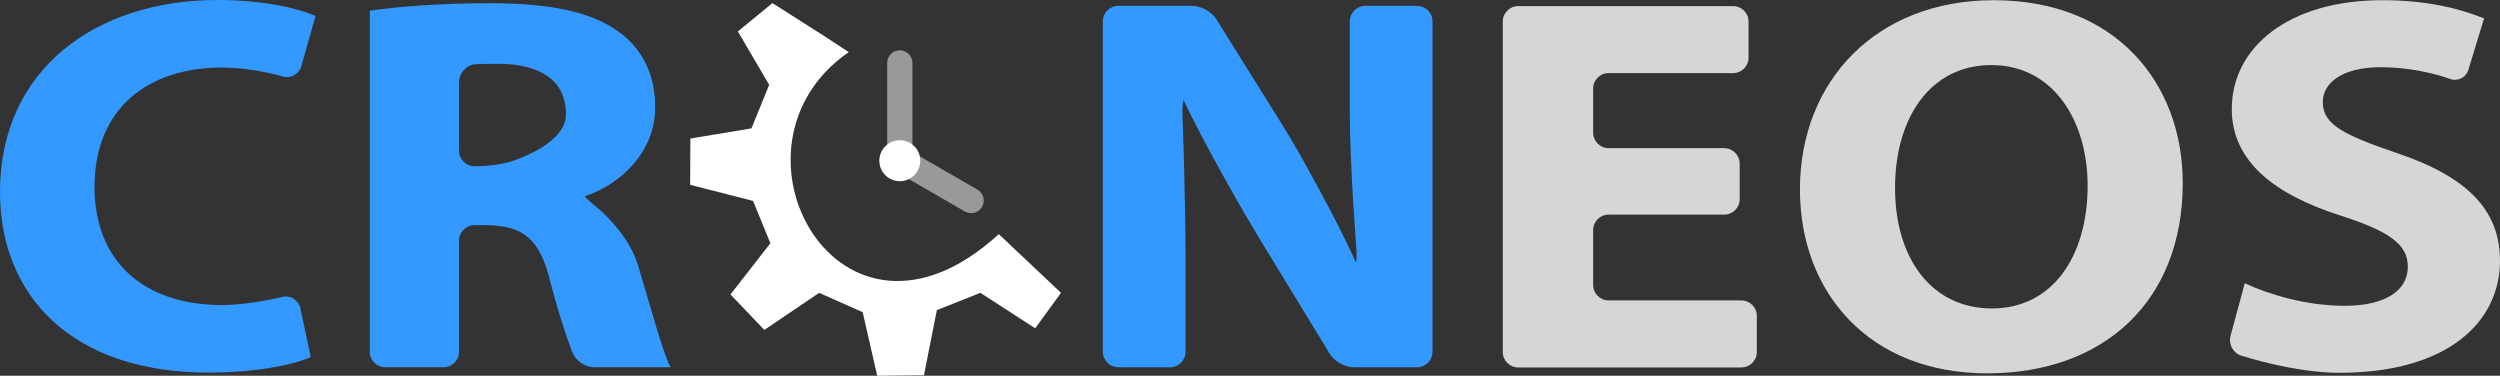 <?xml version="1.0" encoding="utf-8"?>
<!-- Generator: Adobe Illustrator 16.0.0, SVG Export Plug-In . SVG Version: 6.00 Build 0)  -->
<!DOCTYPE svg PUBLIC "-//W3C//DTD SVG 1.1//EN" "http://www.w3.org/Graphics/SVG/1.1/DTD/svg11.dtd">
<svg version="1.1"
	 id="Layer_1" xmlns:svg="http://www.w3.org/2000/svg" xmlns:inkscape="http://www.inkscape.org/namespaces/inkscape" xmlns:rdf="http://www.w3.org/1999/02/22-rdf-syntax-ns#" xmlns:cc="http://creativecommons.org/ns#" xmlns:sodipodi="http://sodipodi.sourceforge.net/DTD/sodipodi-0.dtd" xmlns:dc="http://purl.org/dc/elements/1.1/" sodipodi:docname="croneos-logo.svg" inkscape:version="0.92.4 (5da689c313, 2019-01-14)"
	 xmlns="http://www.w3.org/2000/svg" xmlns:xlink="http://www.w3.org/1999/xlink" x="0px" y="0px" width="319.371px" height="48px"
	 viewBox="426.969 596 319.371 48" style="enable-background:new 426.969 596 319.371 48;" xml:space="preserve">
<rect x="426.969" y="596" width="319.371" height="48" fill="#333333" stroke="none"/>
<rect x="291.468" y="674.166" width="629" height="254"/>
<sodipodi:namedview  guidetolerance="10" objecttolerance="10" showgrid="false" gridtolerance="10" borderopacity="1" bordercolor="#666666" inkscape:cy="620" pagecolor="#ffffff" inkscape:zoom="0.68387097" inkscape:cx="620" id="namedview3795" inkscape:pageopacity="0" inkscape:pageshadow="2" inkscape:window-width="454" inkscape:window-height="405" inkscape:window-x="2475" inkscape:window-y="224" inkscape:current-layer="Layer_1" inkscape:window-maximized="0">
	</sodipodi:namedview>
<g id="g3792">
	<g id="g3764">
		
			<sodipodi:namedview  borderopacity="1.0" bordercolor="#666666" inkscape:cy="26.245146" pagecolor="#ffffff" inkscape:zoom="4.9119411" inkscape:cx="37.528038" id="base" inkscape:pageopacity="0.0" inkscape:pageshadow="2" inkscape:window-width="1016" inkscape:window-height="685" inkscape:window-x="0" inkscape:window-y="0">
			</sodipodi:namedview>
		<path id="path705" sodipodi:nodetypes="cccccccccccccccccccccc" sodipodi:stroke-cmyk="(0 0 0 0.8)" style="fill:#FFFFFF;" d="
			M520.286,633.616l4.326,4.531l7.002-4.738l5.562,2.471l1.853,8.12l5.974-0.056l1.648-8.329l5.562-2.206l7.001,4.532l3.295-4.532
			l-7.948-7.5c-20.369,18.683-36.661-11.204-19.165-23.251l-3.37-2.203l-6.385-4.06l-4.411,3.622l3.999,6.822l-2.266,5.562
			l-7.802,1.296l-0.025,5.913l8.034,2.06l2.214,5.405L520.286,633.616z"/>
		<path id="path3759" style="opacity:0.5;fill:#FFFFFF;enable-background:new    ;" d="M541.917,618.044
			c-0.889,0-1.609-0.72-1.609-1.609v-12.397c0-0.888,0.72-1.609,1.609-1.609c0.888,0,1.609,0.721,1.609,1.609v12.397
			C543.526,617.324,542.805,618.044,541.917,618.044z"/>
		<path id="path3761" style="opacity:0.5;fill:#FFFFFF;enable-background:new    ;" d="M551.03,623.226
			c-0.273,0-0.55-0.068-0.803-0.215l-8.556-4.94c-0.771-0.444-1.034-1.428-0.589-2.198c0.444-0.77,1.428-1.032,2.198-0.589
			l8.557,4.94c0.77,0.444,1.033,1.428,0.588,2.199C552.128,622.937,551.587,623.226,551.03,623.226z"/>
		
			<path id="path742" sodipodi:ry="2.33929610" sodipodi:cy="32.28833771" sodipodi:type="arc" sodipodi:cx="29.15122986" sodipodi:rx="2.33929610" sodipodi:stroke-cmyk="(0 0 0 0.8)" style="fill:#FFFFFF;" d="
			M544.531,616.526c0-1.444-1.171-2.614-2.614-2.614c-1.444,0-2.613,1.171-2.613,2.614c-0.006,1.442,1.162,2.616,2.604,2.621
			c1.442,0.006,2.617-1.158,2.623-2.603C544.531,616.539,544.531,616.533,544.531,616.526h-2.614H544.531z"/>
	</g>
	<g id="g3790">
		<g id="g3778">
			<g id="g3768">
				<path id="path3766" style="fill:#3399FF;" d="M466.668,641.612c-2.113,0.958-6.868,1.985-13.057,1.985
					c-17.586,0-26.643-9.929-26.643-23.079c0-15.751,12.378-24.518,27.773-24.518c5.963,0,10.491,1.096,12.529,2.055l-1.805,6.393
					c-0.293,1.042-1.382,1.634-2.417,1.317c0,0-3.703-1.135-7.779-1.135c-9.132,0-16.226,4.999-16.226,15.272
					c0,9.245,6.038,15.067,16.302,15.067c3.472,0,7.674-1.035,7.674-1.035c1.051-0.261,2.095,0.395,2.321,1.454L466.668,641.612z"/>
			</g>
			<g id="g3772">
				<path id="path3770" style="fill:#3399FF;" d="M474.213,597.369c3.698-0.548,9.207-0.958,15.321-0.958
					c7.547,0,12.83,1.027,16.453,3.629c3.019,2.191,4.679,5.411,4.679,9.657c0,5.89-4.603,9.93-8.98,11.368l0,0
					c0,0.113,0.692,0.758,1.54,1.43c0,0,3.968,3.159,5.252,7.406c1.584,5.203,3.17,11.23,4.151,13.011h-9.805
					c-1.083,0-2.298-0.822-2.703-1.824c0,0-1.303-3.243-2.813-8.928c-1.358-5.753-3.547-7.328-8.226-7.397h-1.503
					c-1.083,0-1.969,0.886-1.969,1.97v14.212c0,1.082-0.886,1.968-1.968,1.968h-7.46c-1.083,0-1.968-0.886-1.968-1.968
					L474.213,597.369L474.213,597.369z M485.61,615.262c0,1.082,0.886,1.968,1.969,1.968h0.591c1.082,0,2.82-0.242,3.861-0.538
					c0,0,7.239-2.063,7.239-6.104c0-4.246-3.169-6.368-8.453-6.437c-2.792,0-3.259,0.066-3.259,0.066
					c-1.072,0.152-1.948,1.162-1.948,2.245V615.262z"/>
			</g>
			<g id="g3776">
				<path id="path3774" style="fill:#3399FF;" d="M569.824,642.912c-1.083,0-1.969-0.886-1.969-1.968v-42.223
					c0-1.083,0.886-1.968,1.969-1.968h9.497c1.083,0,2.438,0.75,3.011,1.669l8.48,13.577c0.574,0.918,1.481,2.439,2.016,3.38
					c0,0,5.065,8.905,7.329,14.11l0,0c0.125,0,0.156-0.884,0.071-1.963c0,0-0.824-10.364-0.824-17.281v-11.523
					c0-1.083,0.885-1.969,1.968-1.969h6.629c1.082,0,1.968,0.886,1.968,1.969v42.222c0,1.084-0.886,1.97-1.968,1.97h-8.139
					c-1.082,0-2.429-0.757-2.994-1.682l-8.816-14.444c-0.564-0.926-1.471-2.447-2.016-3.383c0,0-5.35-9.188-7.841-14.598l0,0
					c-0.124,0.038-0.194,0.954-0.155,2.036c0,0,0.381,10.634,0.381,18.167v11.936c0,1.082-0.885,1.968-1.968,1.968h-6.629V642.912z"
					/>
			</g>
		</g>
		<g id="g3782" style="opacity:0.8;">
			<path id="path3780" style="fill:#FFFFFF;" d="M649.209,621.451c0,1.082-0.886,1.968-1.968,1.968h-14.779
				c-1.083,0-1.969,0.886-1.969,1.968v7.023c0,1.082,0.886,1.968,1.969,1.968h16.968c1.082,0,1.97,0.886,1.97,1.968v4.625
				c0,1.082-0.888,1.968-1.97,1.968h-28.517c-1.082,0-1.967-0.886-1.967-1.968v-42.224c0-1.082,0.885-1.968,1.967-1.968h27.46
				c1.084,0,1.97,0.886,1.97,1.968v4.624c0,1.082-0.886,1.968-1.97,1.968h-15.911c-1.083,0-1.969,0.886-1.969,1.968v5.651
				c0,1.083,0.886,1.969,1.969,1.969h14.779c1.082,0,1.968,0.886,1.968,1.969V621.451z"/>
		</g>
		<path id="path3784" style="opacity:0.8;fill:#FFFFFF;" d="M705.812,619.38c0,15.136-10.114,24.313-24.981,24.313
			c-15.094,0-23.923-10.342-23.923-23.491c0-13.834,9.735-24.176,24.754-24.176C697.283,596.026,705.812,606.641,705.812,619.38z
			 M669.058,619.995c0,9.041,4.679,15.409,12.377,15.409c7.773,0,12.226-6.711,12.226-15.683c0-8.286-4.377-15.41-12.301-15.41
			C673.587,604.312,669.058,611.023,669.058,619.995z"/>
		<g id="g3788" style="opacity:0.8;">
			<path id="path3786" style="fill:#FFFFFF;" d="M713.735,632.186c3.095,1.439,7.851,2.878,12.756,2.878
				c5.283,0,8.076-1.988,8.076-5c0-2.878-2.416-4.52-8.529-6.507c-8.453-2.671-13.962-6.917-13.962-13.628
				c0-7.876,7.245-13.903,19.245-13.903c5.734,0,9.963,1.096,12.981,2.329l-1.992,6.54c-0.316,1.036-1.4,1.563-2.41,1.172
				c0,0-3.824-1.479-8.807-1.479c-4.98,0-7.396,2.053-7.396,4.451c0,2.944,2.869,4.246,9.436,6.505
				c8.98,3.014,13.206,7.26,13.206,13.765c0,7.74-6.565,14.315-20.529,14.315c-5.811,0-12.542-2.197-12.542-2.197
				c-1.029-0.336-1.639-1.466-1.356-2.511L713.735,632.186z"/>
		</g>
	</g>
</g>
</svg>
